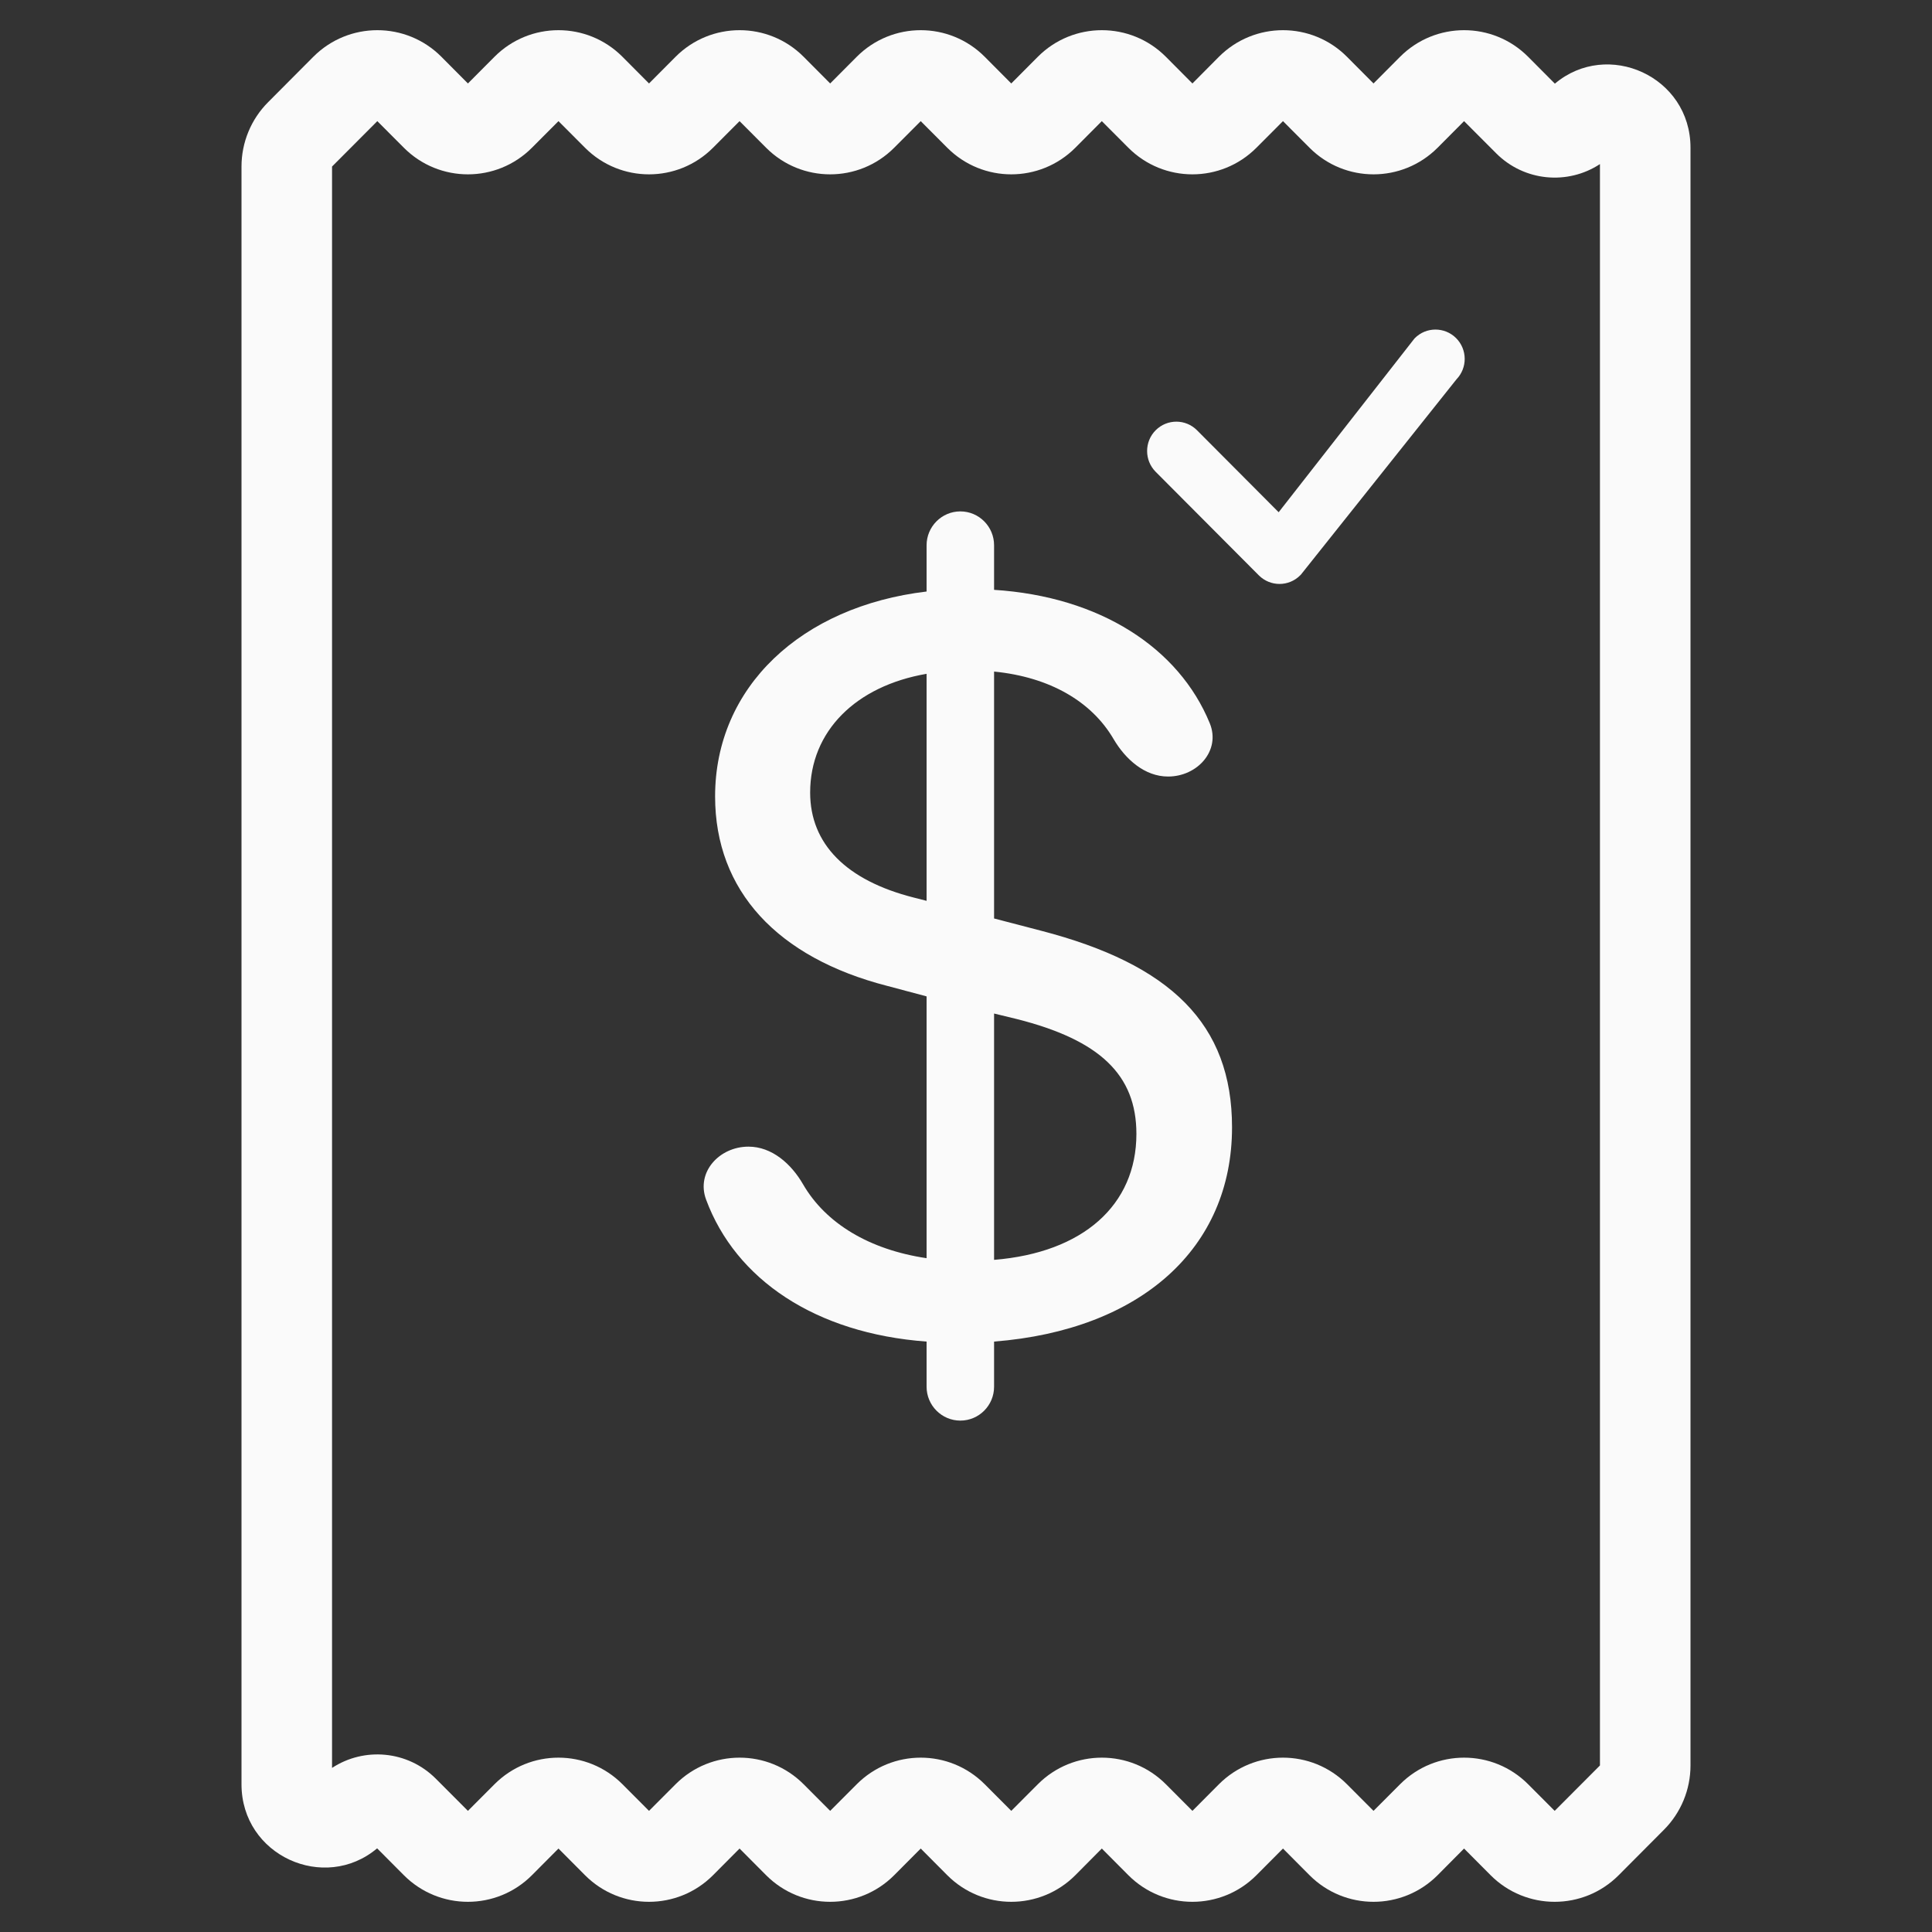 <svg width="30" height="30" viewBox="0 0 30 30" fill="none" xmlns="http://www.w3.org/2000/svg">
<rect x="0" y="0" width="30" height="30" fill="#333333" stroke="none"/>
<path fill-rule="evenodd" clip-rule="evenodd" d="M11.622 17.805C11.17 17.805 10.806 18.201 10.964 18.627C11.423 19.866 12.66 20.705 14.388 20.832V21.533C14.388 21.823 14.623 22.059 14.912 22.059C15.202 22.059 15.436 21.823 15.436 21.533V20.832C17.716 20.652 19.131 19.383 19.131 17.505C19.131 15.901 18.179 14.974 16.161 14.451L15.436 14.262V10.428C16.302 10.514 16.951 10.893 17.292 11.477C17.477 11.791 17.775 12.058 18.138 12.058C18.594 12.058 18.959 11.654 18.785 11.23C18.305 10.06 17.081 9.264 15.436 9.159V8.467C15.436 8.177 15.202 7.941 14.912 7.941C14.623 7.941 14.388 8.177 14.388 8.467V9.185C12.441 9.416 11.104 10.669 11.104 12.367C11.104 13.834 12.074 14.871 13.777 15.309L14.388 15.472V19.537C13.498 19.405 12.821 18.996 12.47 18.39C12.287 18.073 11.987 17.805 11.622 17.805ZM14.188 13.937C13.139 13.671 12.58 13.104 12.58 12.307C12.58 11.355 13.288 10.652 14.388 10.463V13.988L14.188 13.937ZM15.786 15.823C17.078 16.149 17.646 16.69 17.646 17.607C17.646 18.714 16.816 19.451 15.436 19.563V15.738L15.786 15.823Z" fill="#FAFAFA"/>
<path d="M22.611 5.251C22.433 5.073 22.146 5.073 21.969 5.251C21.964 5.255 21.96 5.26 21.957 5.265L19.855 7.954L18.587 6.681C18.41 6.503 18.123 6.503 17.945 6.681C17.768 6.859 17.768 7.148 17.945 7.326L19.547 8.934C19.725 9.112 20.012 9.112 20.189 8.934C20.193 8.93 20.197 8.926 20.201 8.922L22.617 5.889C22.788 5.711 22.786 5.427 22.611 5.251Z" fill="#FAFAFA"/>
<path fill-rule="evenodd" clip-rule="evenodd" d="M4.865 0.882C5.414 0.331 6.305 0.331 6.854 0.882L7.266 1.296L7.678 0.882C8.227 0.331 9.117 0.331 9.666 0.882L10.078 1.296L10.49 0.882C11.039 0.331 11.93 0.331 12.479 0.882L12.891 1.296L13.303 0.882C13.852 0.331 14.742 0.331 15.291 0.882L15.703 1.296L16.115 0.882C16.664 0.331 17.555 0.331 18.104 0.882L18.516 1.296L18.927 0.882C19.477 0.331 20.367 0.331 20.916 0.882L21.328 1.296L21.74 0.882C22.289 0.331 23.18 0.331 23.729 0.882L24.144 1.299C24.962 0.61 26.25 1.185 26.25 2.294V27.414C26.25 27.788 26.102 28.147 25.838 28.412L25.135 29.118C24.586 29.669 23.695 29.669 23.146 29.118L22.734 28.704L22.323 29.118C21.773 29.669 20.883 29.669 20.334 29.118L19.922 28.704L19.51 29.118C18.961 29.669 18.07 29.669 17.521 29.118L17.109 28.704L16.698 29.118C16.148 29.669 15.258 29.669 14.709 29.118L14.297 28.704L13.885 29.118C13.336 29.669 12.445 29.669 11.896 29.118L11.484 28.704L11.072 29.118C10.523 29.669 9.633 29.669 9.084 29.118L8.672 28.704L8.26 29.118C7.711 29.669 6.82 29.669 6.271 29.118L5.856 28.701C5.038 29.39 3.75 28.815 3.75 27.706V2.586C3.75 2.212 3.898 1.853 4.162 1.588L4.865 0.882ZM5.859 1.881L5.156 2.586L5.156 27.452C5.655 27.125 6.33 27.181 6.768 27.62L7.266 28.119L7.678 27.706C8.227 27.155 9.117 27.155 9.666 27.706L10.078 28.119L10.49 27.706C11.039 27.155 11.93 27.155 12.479 27.706L12.891 28.119L13.303 27.706C13.852 27.155 14.742 27.155 15.291 27.706L15.703 28.119L16.115 27.706C16.664 27.155 17.555 27.155 18.104 27.706L18.516 28.119L18.927 27.706C19.477 27.155 20.367 27.155 20.916 27.706L21.328 28.119L21.74 27.706C22.289 27.155 23.18 27.155 23.729 27.706L24.141 28.119L24.844 27.414V2.548C24.345 2.876 23.67 2.819 23.232 2.38L22.734 1.881L22.323 2.294C21.773 2.845 20.883 2.845 20.334 2.294L19.922 1.881L19.51 2.294C18.961 2.845 18.07 2.845 17.521 2.294L17.109 1.881L16.698 2.294C16.148 2.845 15.258 2.845 14.709 2.294L14.297 1.881L13.885 2.294C13.336 2.845 12.445 2.845 11.896 2.294L11.484 1.881L11.072 2.294C10.523 2.845 9.633 2.845 9.084 2.294L8.672 1.881L8.26 2.294C7.711 2.845 6.82 2.845 6.271 2.294L5.859 1.881Z" fill="#FAFAFA"/>
</svg>
